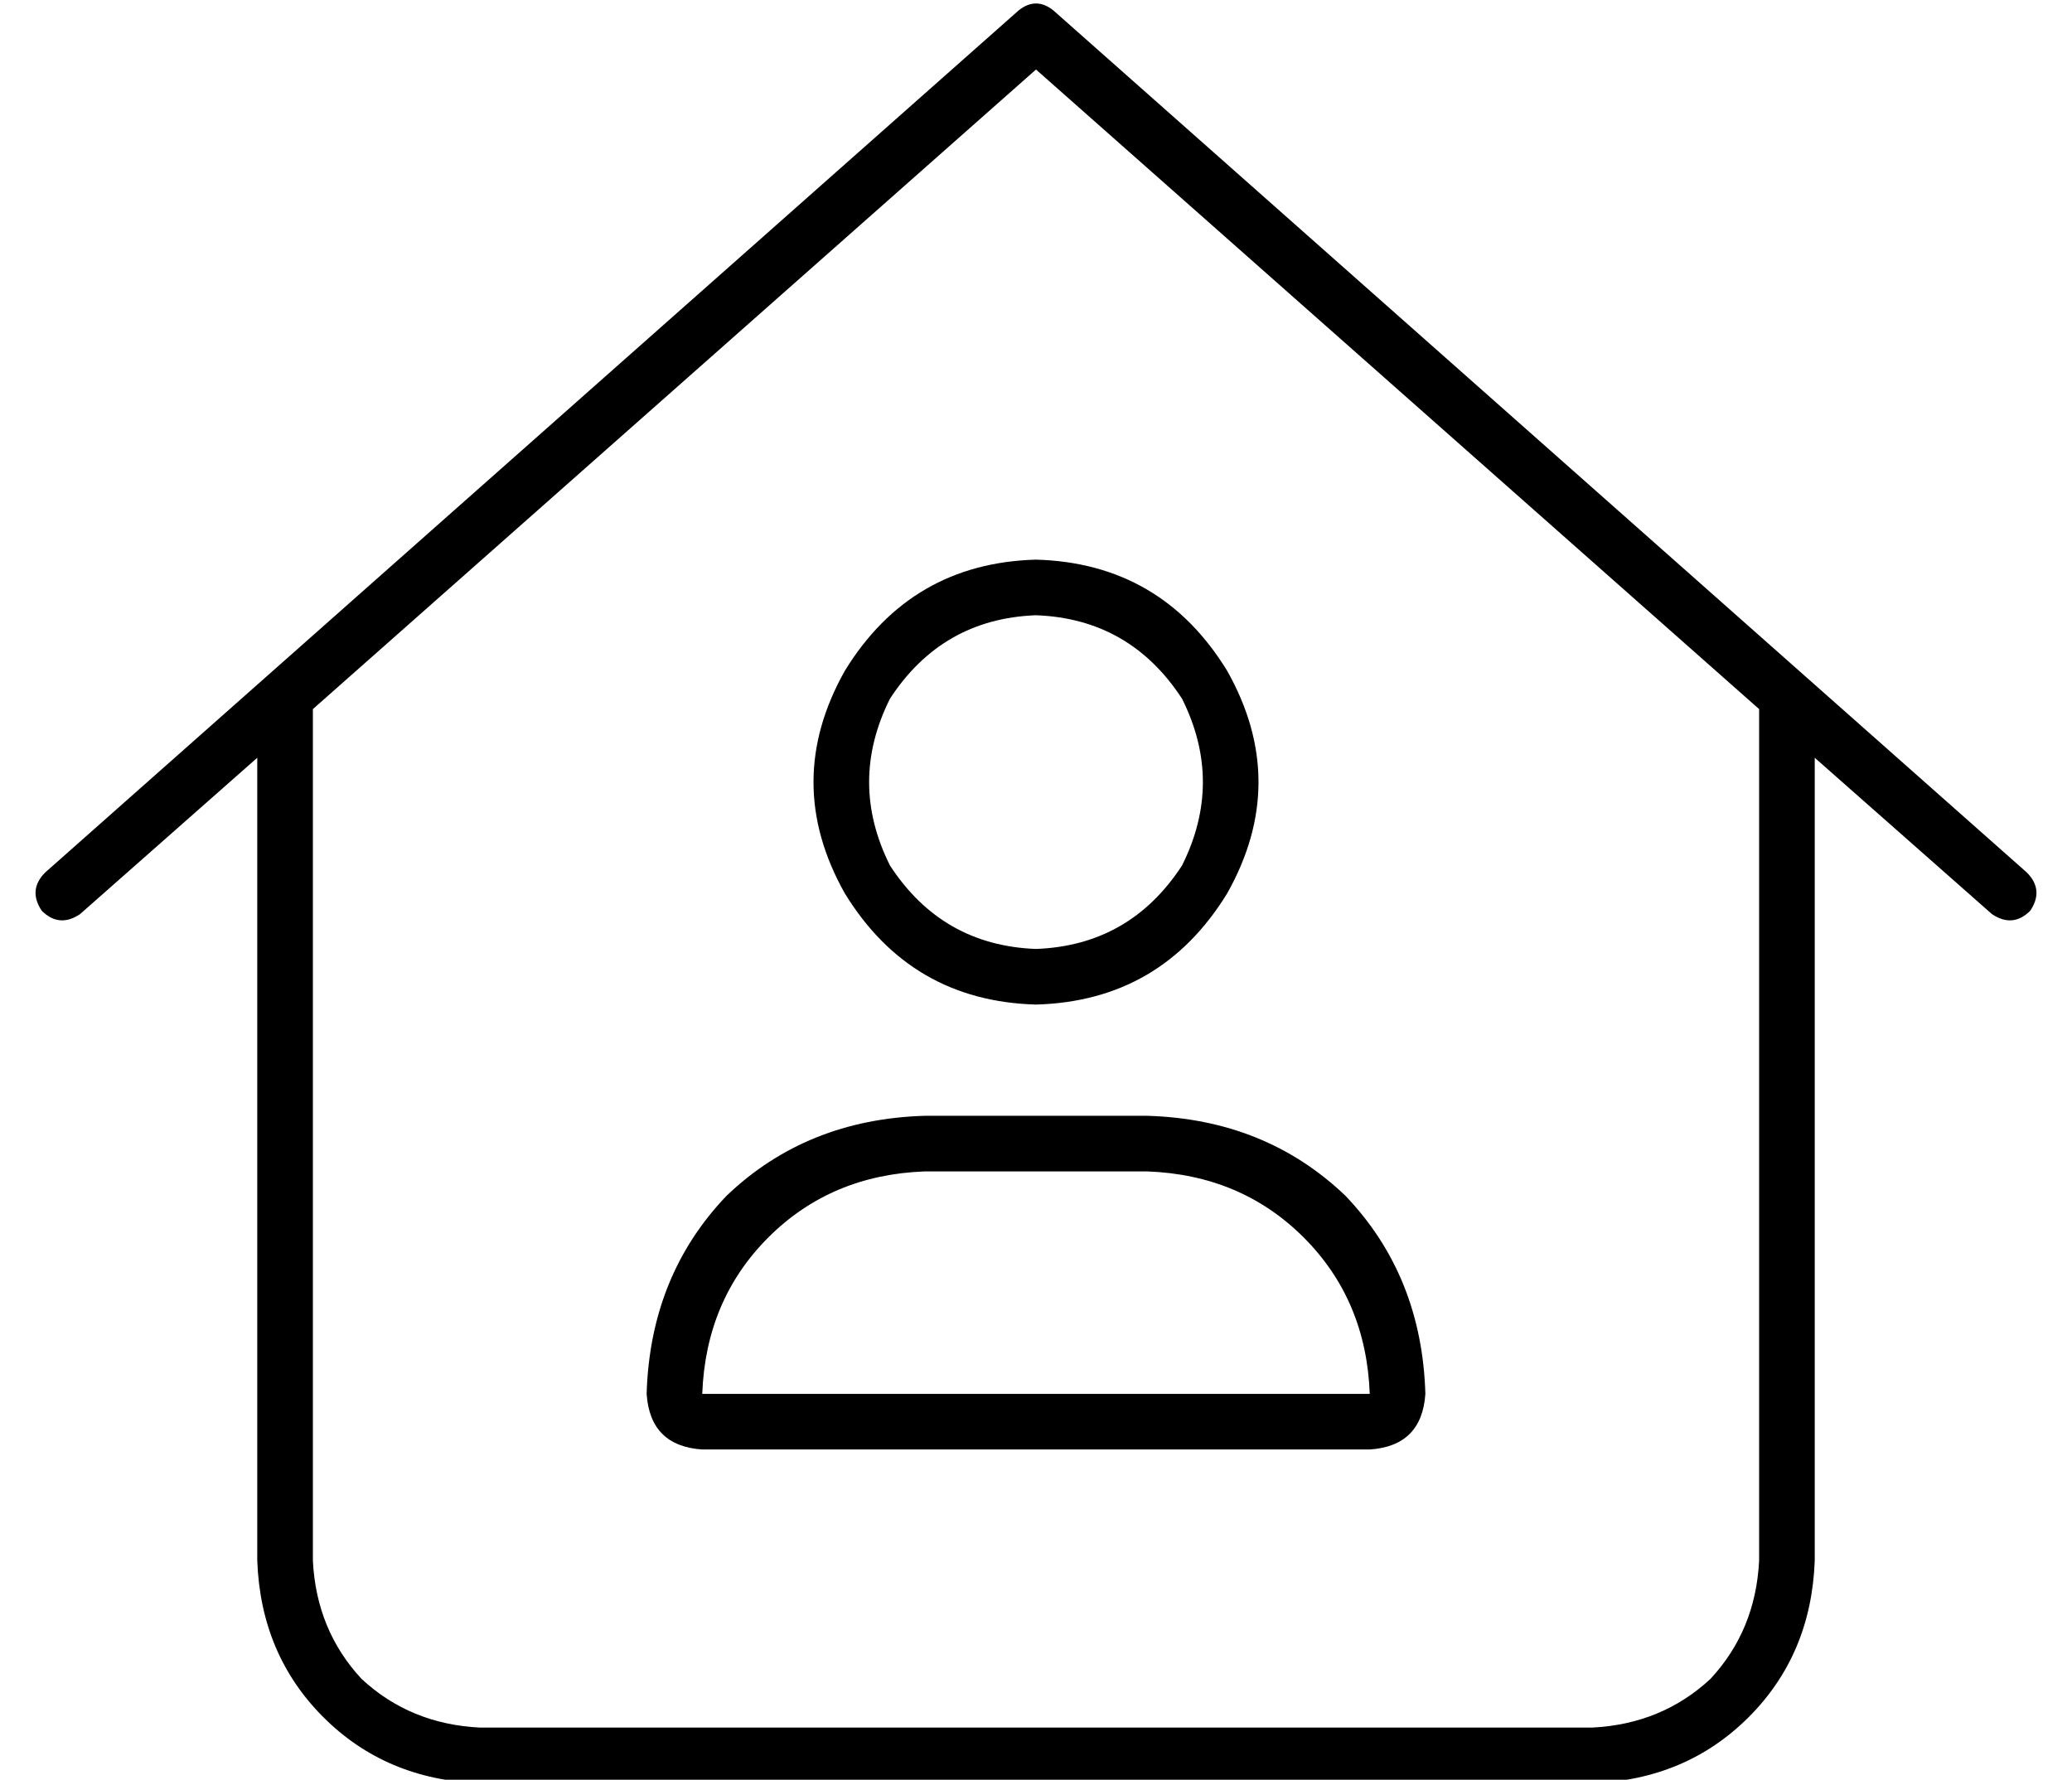 <?xml version="1.0" standalone="no"?>
<!DOCTYPE svg PUBLIC "-//W3C//DTD SVG 1.1//EN" "http://www.w3.org/Graphics/SVG/1.1/DTD/svg11.dtd" >
<svg xmlns="http://www.w3.org/2000/svg" xmlns:xlink="http://www.w3.org/1999/xlink" version="1.1" viewBox="-10 -40 596 512">
   <path fill="currentColor"
d="M283 -37q5 -4 10 0l280 248v0q5 5 1 11q-5 5 -11 1l-51 -45v0v231v0q-1 27 -19 45t-45 19h-320v0q-27 -1 -45 -19t-19 -45v-231v0l-51 45v0q-6 4 -11 -1q-4 -6 1 -11l280 -248v0zM80 164v245v-245v245q1 20 14 34q14 13 34 14h320v0q20 -1 34 -14q13 -14 14 -34v-245v0
l-208 -184v0l-208 184v0zM288 233q27 -1 42 -24q12 -24 0 -48q-15 -23 -42 -24q-27 1 -42 24q-12 24 0 48q15 23 42 24v0zM288 121q36 1 55 32q18 32 0 64q-19 31 -55 32q-36 -1 -55 -32q-18 -32 0 -64q19 -31 55 -32v0zM192 361h192h-192h192q-1 -27 -19 -45t-45 -19h-64v0
q-27 1 -45 19t-19 45v0zM176 361q1 -34 23 -57v0v0q23 -22 57 -23h64v0q34 1 57 23q22 23 23 57q-1 15 -16 16h-192v0q-15 -1 -16 -16v0z" />
</svg>
